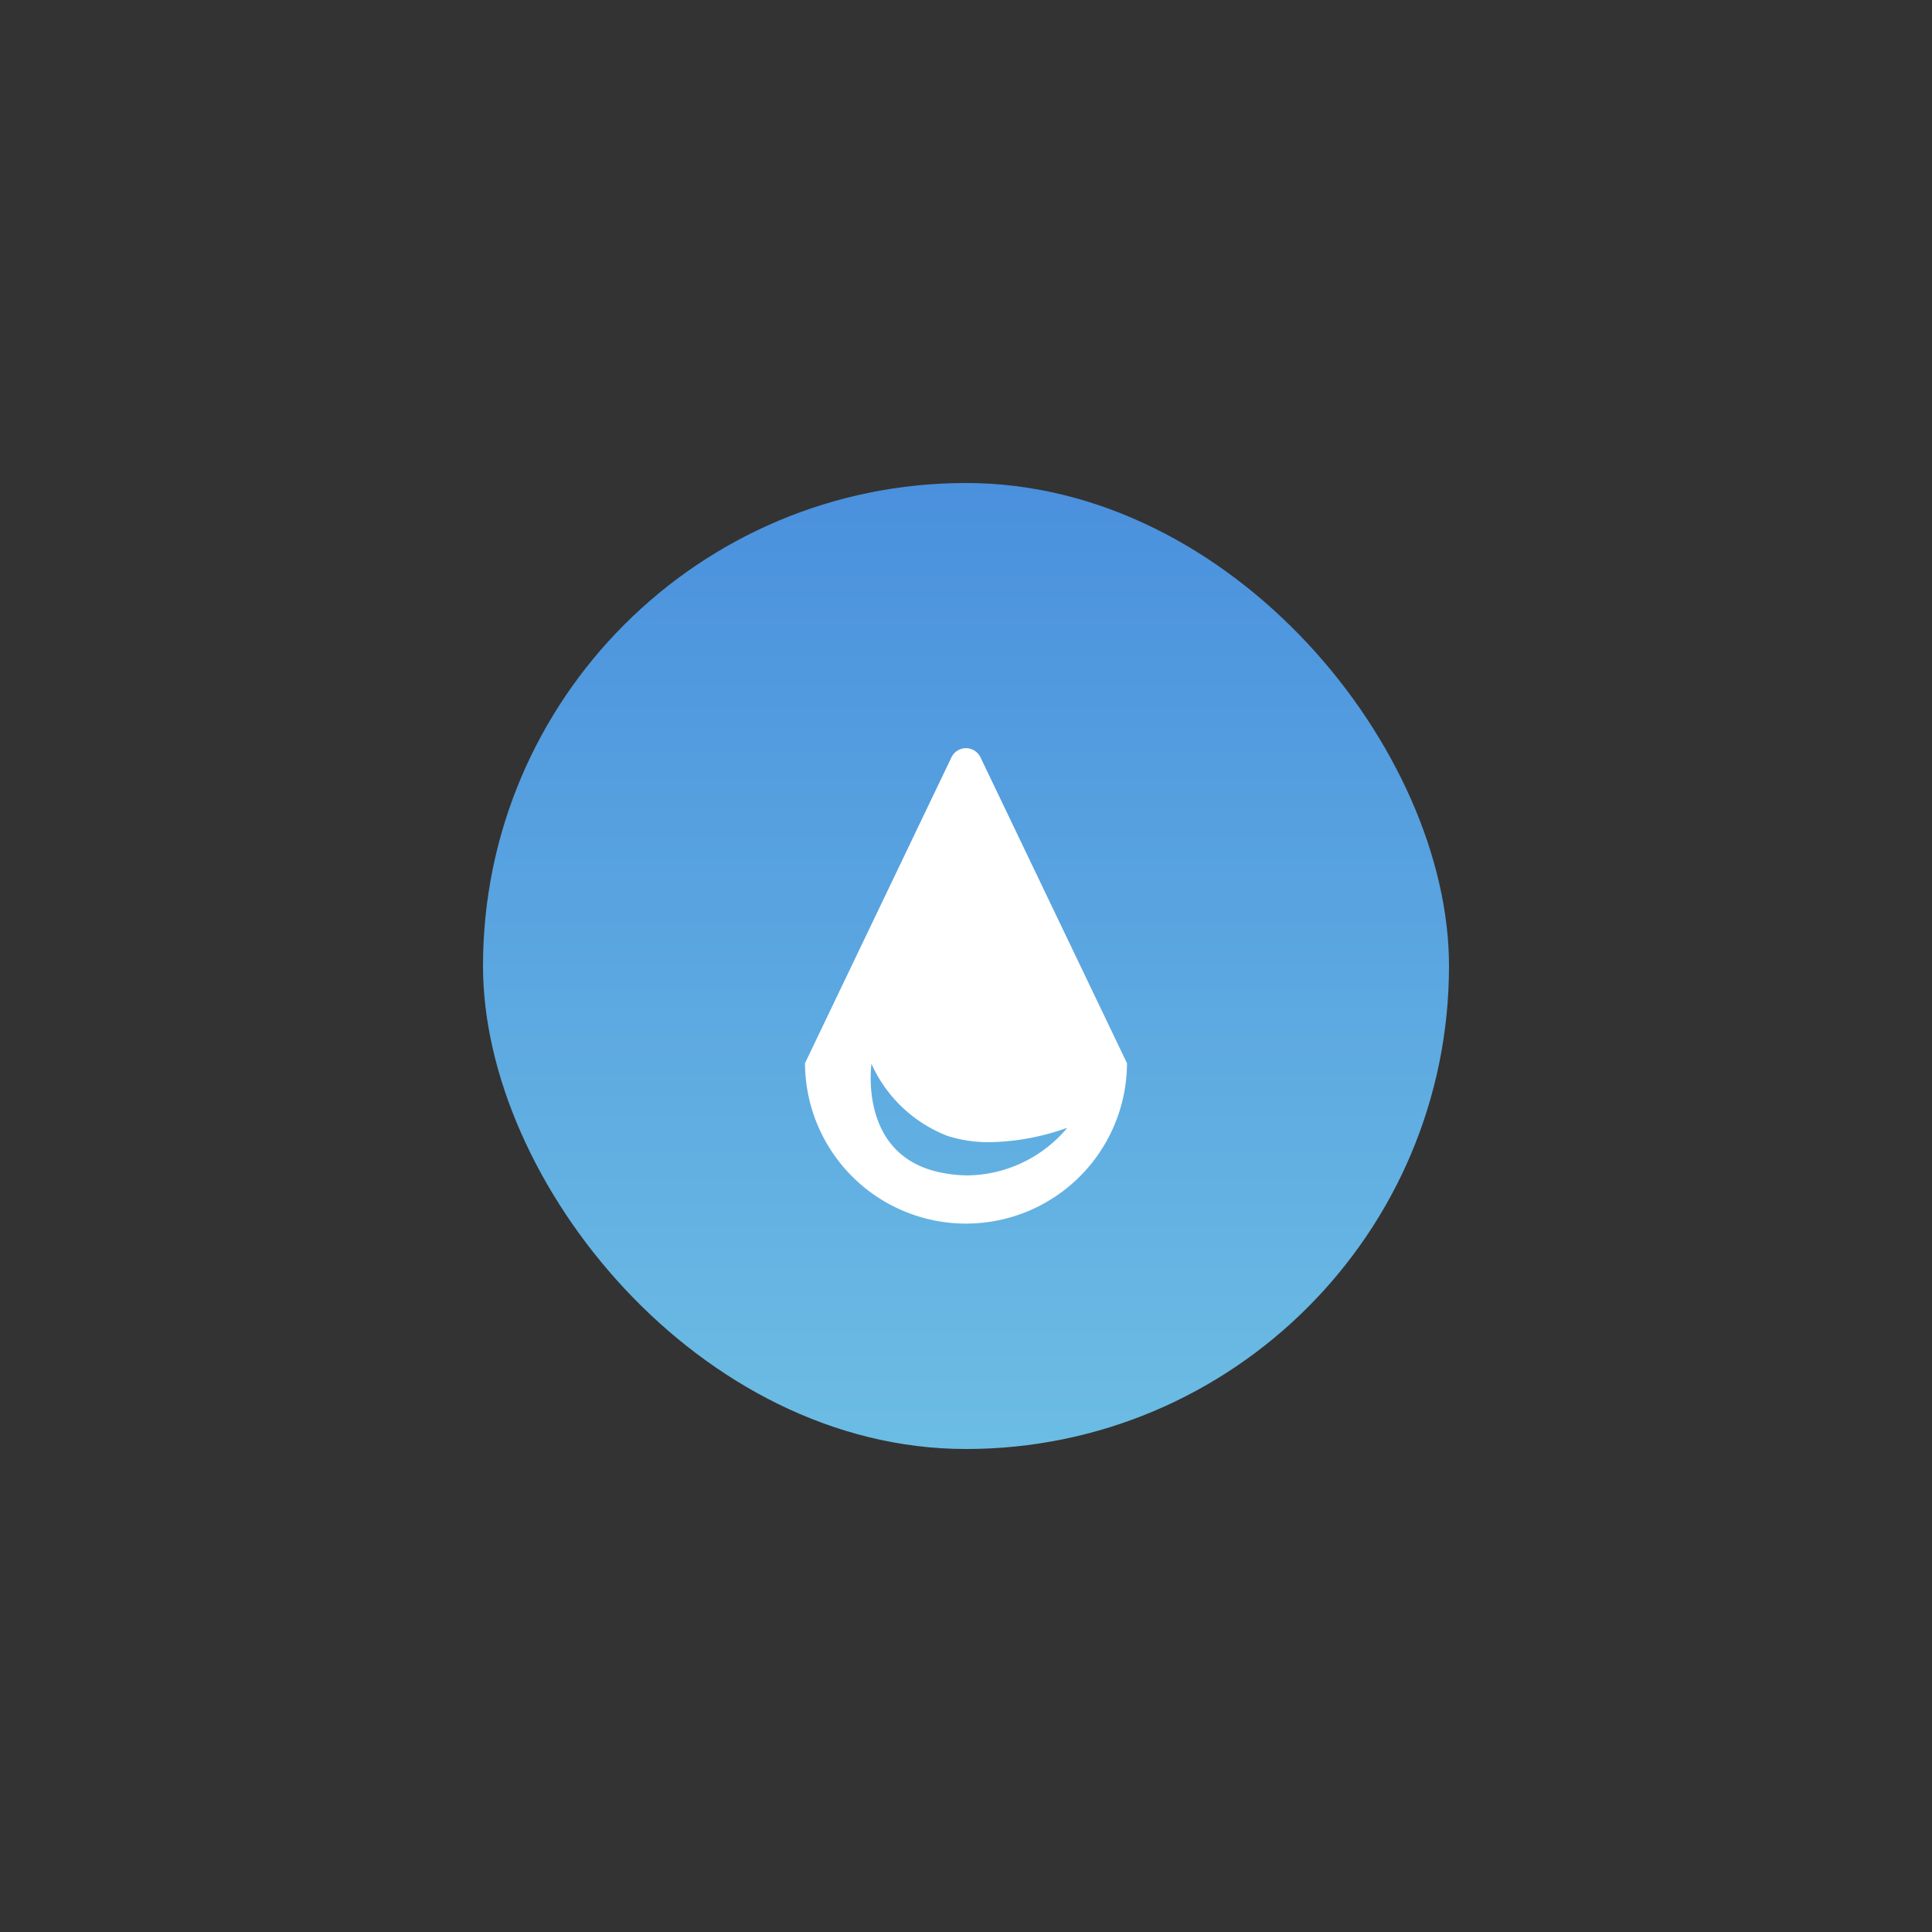 <svg xmlns="http://www.w3.org/2000/svg" xmlns:xlink="http://www.w3.org/1999/xlink" width="60" height="60" viewBox="0 0 60 60">
  <rect x="0" y="0" width="60" height="60" fill="#333333" stroke="none"/>
  <defs>
    <clipPath id="clip-path">
      <rect width="60" height="60" fill="none"/>
    </clipPath>
    <linearGradient id="linear-gradient" x1="0.5" x2="0.5" y2="1" gradientUnits="objectBoundingBox">
      <stop offset="0" stop-color="#4a90dd"/>
      <stop offset="1" stop-color="#6cbde4"/>
    </linearGradient>
  </defs>
  <g id="Types_Water" data-name="Types/Water" clip-path="url(#clip-path)">
    <g id="Group" transform="translate(15 15)">
      <rect id="Rectangle" width="30" height="30" rx="15" fill="url(#linear-gradient)"/>
      <path id="Oval_5" data-name="Oval 5" d="M5,15a5,5,0,0,1-5-4.982L4.549.518a.5.5,0,0,1,.9,0L10,10.019A5,5,0,0,1,5,15ZM2.064,10.038c0,.028-.406,2.816,2.1,3.365a4.212,4.212,0,0,0,.9.1,4.1,4.1,0,0,0,3.078-1.474l-.01,0a7.435,7.435,0,0,1-2.39.442,4.223,4.223,0,0,1-1.311-.192A4.284,4.284,0,0,1,2.064,10.038Z" transform="translate(10 8)" fill="#fff"/>
    </g>
  </g>
</svg>
